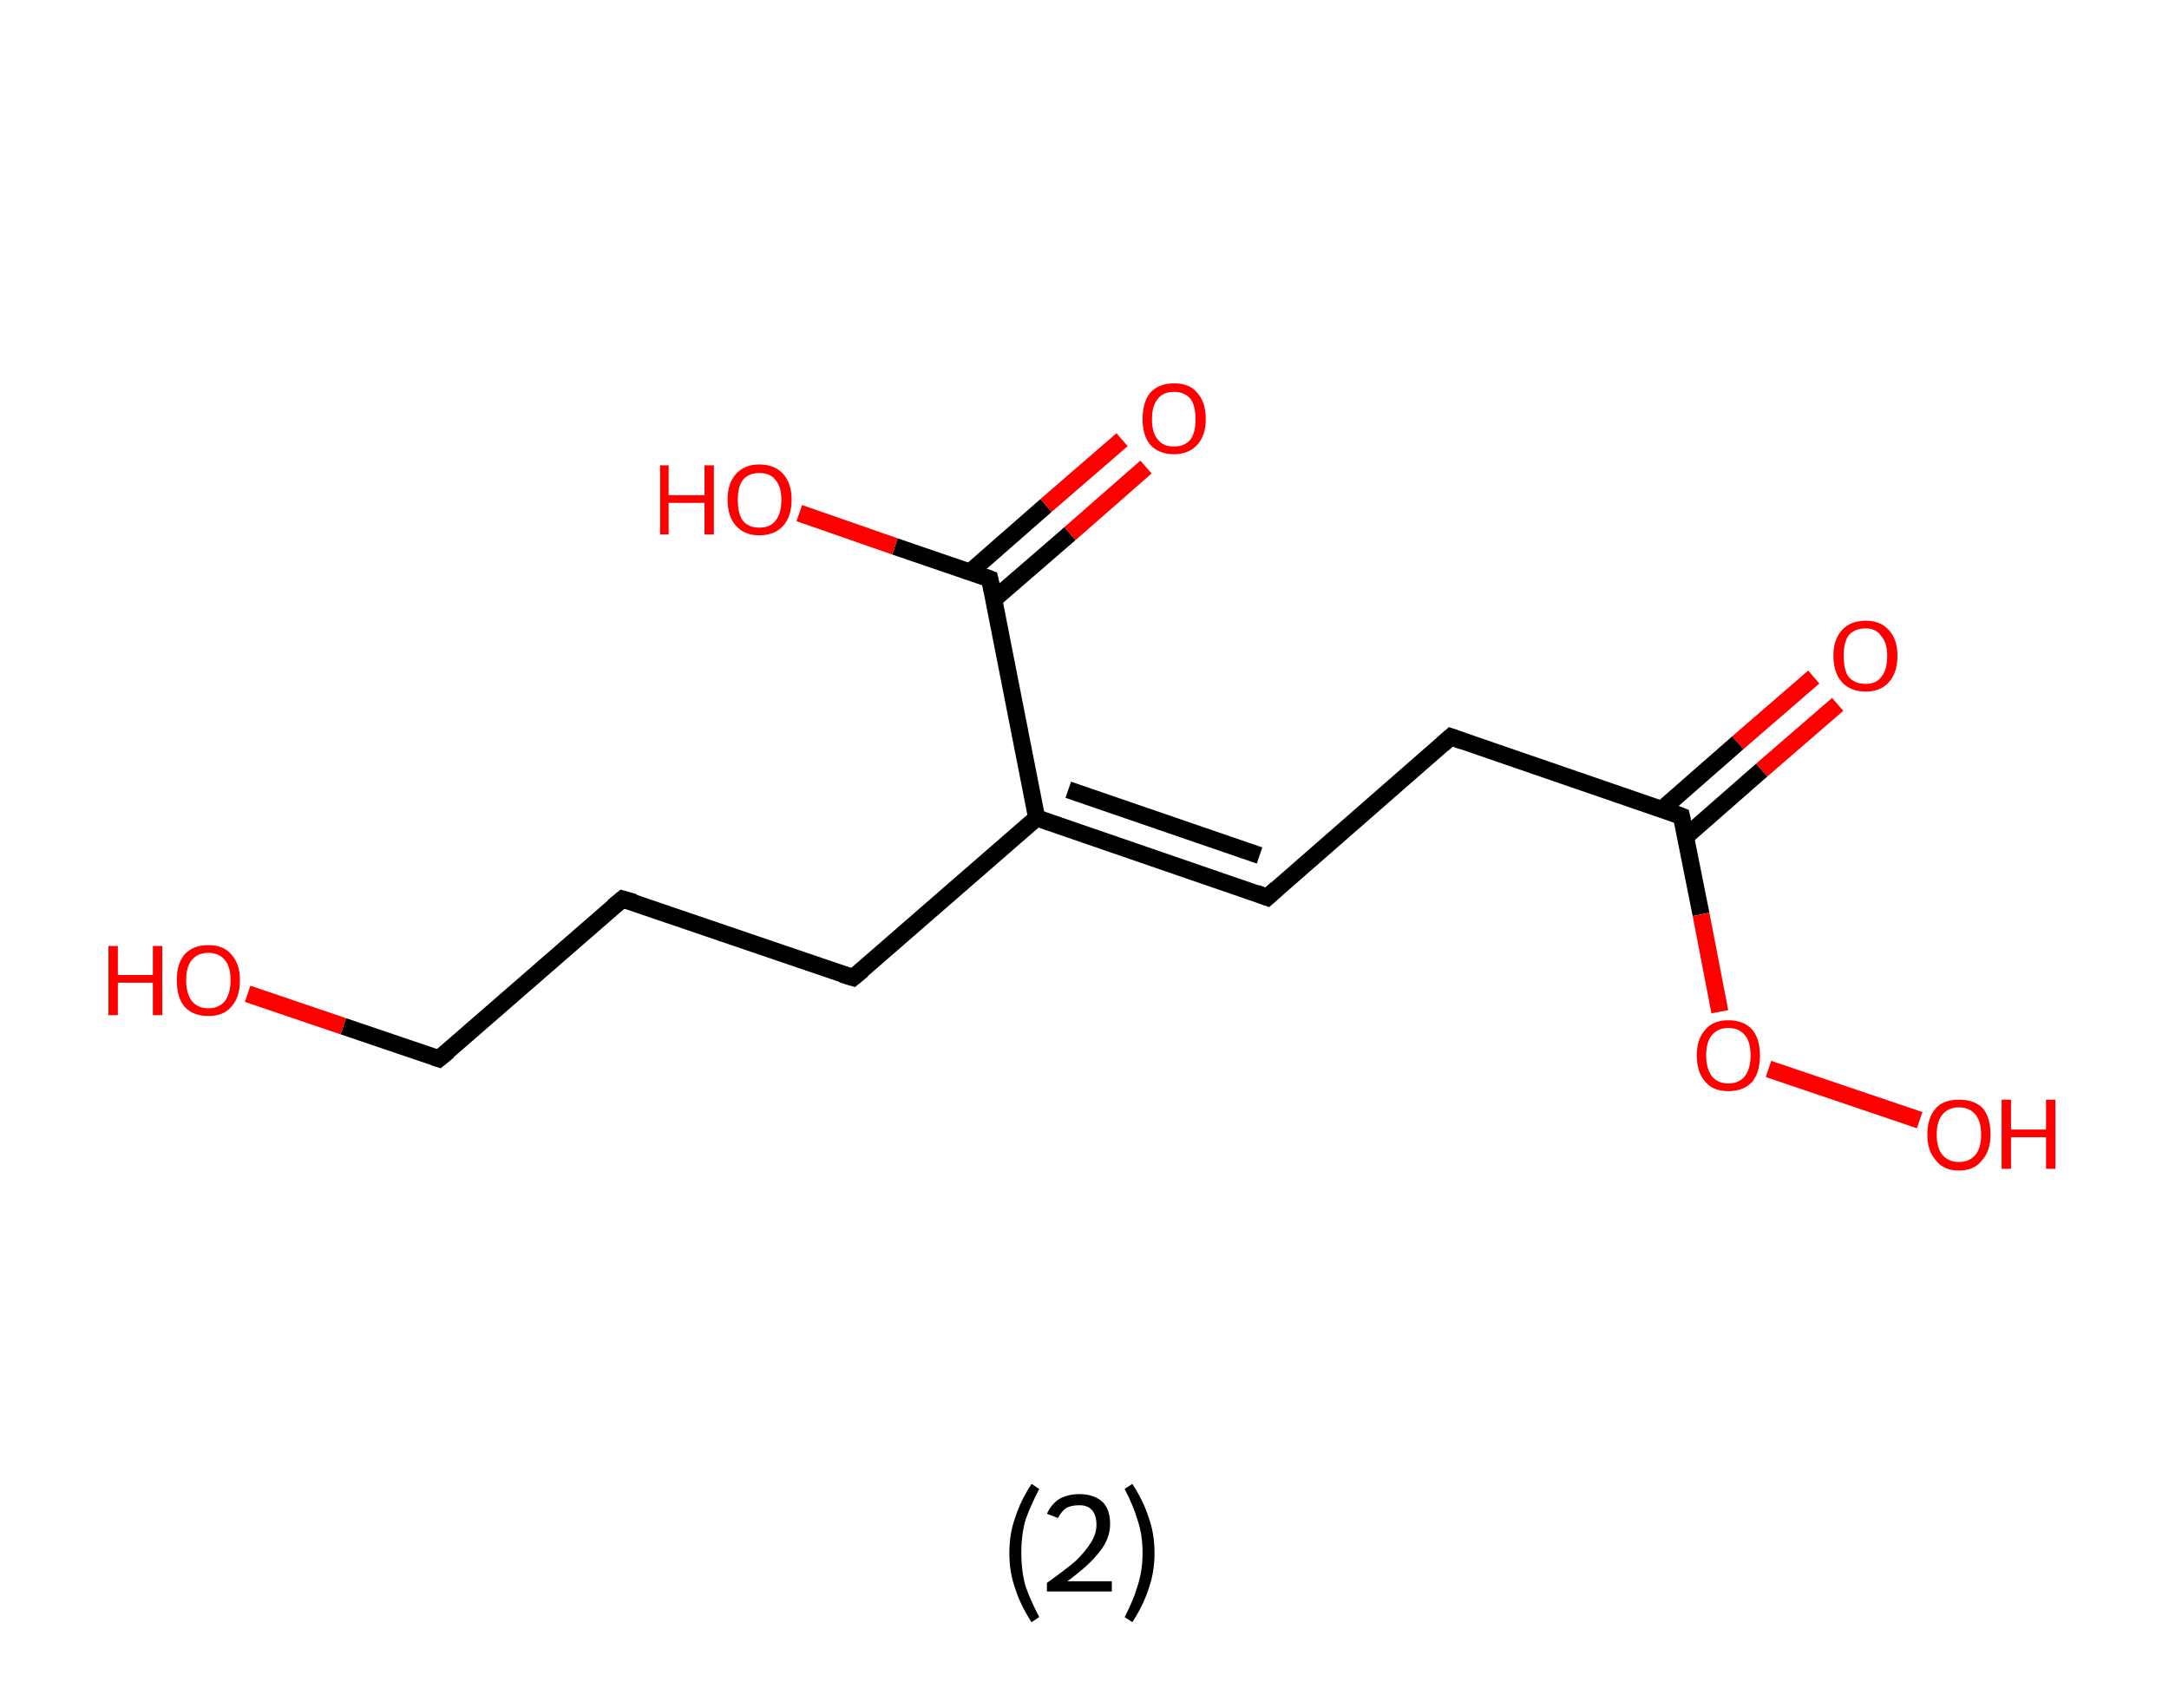 <?xml version='1.0' encoding='ASCII' standalone='yes'?>
<svg xmlns="http://www.w3.org/2000/svg" xmlns:rdkit="http://www.rdkit.org/xml" xmlns:xlink="http://www.w3.org/1999/xlink" version="1.1" baseProfile="full" xml:space="preserve" width="254px" height="200px" viewBox="0 0 254 200">
<!-- END OF HEADER -->
<rect style="opacity:1.0;fill:#FFFFFF;stroke:none" width="254.0" height="200.0" x="0.0" y="0.0"> </rect>
<path class="bond-0 atom-0 atom-1" d="M 215.2,82.5 L 206.3,90.2" style="fill:none;fill-rule:evenodd;stroke:#FF0000;stroke-width:2.0px;stroke-linecap:butt;stroke-linejoin:miter;stroke-opacity:1"/>
<path class="bond-0 atom-0 atom-1" d="M 206.3,90.2 L 197.4,98.0" style="fill:none;fill-rule:evenodd;stroke:#000000;stroke-width:2.0px;stroke-linecap:butt;stroke-linejoin:miter;stroke-opacity:1"/>
<path class="bond-0 atom-0 atom-1" d="M 212.4,79.3 L 203.5,87.0" style="fill:none;fill-rule:evenodd;stroke:#FF0000;stroke-width:2.0px;stroke-linecap:butt;stroke-linejoin:miter;stroke-opacity:1"/>
<path class="bond-0 atom-0 atom-1" d="M 203.5,87.0 L 194.6,94.8" style="fill:none;fill-rule:evenodd;stroke:#000000;stroke-width:2.0px;stroke-linecap:butt;stroke-linejoin:miter;stroke-opacity:1"/>
<path class="bond-1 atom-1 atom-2" d="M 196.9,95.6 L 169.9,86.3" style="fill:none;fill-rule:evenodd;stroke:#000000;stroke-width:2.0px;stroke-linecap:butt;stroke-linejoin:miter;stroke-opacity:1"/>
<path class="bond-2 atom-2 atom-3" d="M 169.9,86.3 L 148.4,105.1" style="fill:none;fill-rule:evenodd;stroke:#000000;stroke-width:2.0px;stroke-linecap:butt;stroke-linejoin:miter;stroke-opacity:1"/>
<path class="bond-3 atom-3 atom-4" d="M 148.4,105.1 L 121.4,95.8" style="fill:none;fill-rule:evenodd;stroke:#000000;stroke-width:2.0px;stroke-linecap:butt;stroke-linejoin:miter;stroke-opacity:1"/>
<path class="bond-3 atom-3 atom-4" d="M 147.5,100.2 L 125.1,92.5" style="fill:none;fill-rule:evenodd;stroke:#000000;stroke-width:2.0px;stroke-linecap:butt;stroke-linejoin:miter;stroke-opacity:1"/>
<path class="bond-4 atom-4 atom-5" d="M 121.4,95.8 L 99.9,114.5" style="fill:none;fill-rule:evenodd;stroke:#000000;stroke-width:2.0px;stroke-linecap:butt;stroke-linejoin:miter;stroke-opacity:1"/>
<path class="bond-5 atom-5 atom-6" d="M 99.9,114.5 L 72.9,105.3" style="fill:none;fill-rule:evenodd;stroke:#000000;stroke-width:2.0px;stroke-linecap:butt;stroke-linejoin:miter;stroke-opacity:1"/>
<path class="bond-6 atom-6 atom-7" d="M 72.9,105.3 L 51.4,124.0" style="fill:none;fill-rule:evenodd;stroke:#000000;stroke-width:2.0px;stroke-linecap:butt;stroke-linejoin:miter;stroke-opacity:1"/>
<path class="bond-7 atom-7 atom-8" d="M 51.4,124.0 L 40.2,120.2" style="fill:none;fill-rule:evenodd;stroke:#000000;stroke-width:2.0px;stroke-linecap:butt;stroke-linejoin:miter;stroke-opacity:1"/>
<path class="bond-7 atom-7 atom-8" d="M 40.2,120.2 L 29.0,116.4" style="fill:none;fill-rule:evenodd;stroke:#FF0000;stroke-width:2.0px;stroke-linecap:butt;stroke-linejoin:miter;stroke-opacity:1"/>
<path class="bond-8 atom-4 atom-9" d="M 121.4,95.8 L 115.9,67.8" style="fill:none;fill-rule:evenodd;stroke:#000000;stroke-width:2.0px;stroke-linecap:butt;stroke-linejoin:miter;stroke-opacity:1"/>
<path class="bond-9 atom-9 atom-10" d="M 116.4,70.2 L 125.3,62.5" style="fill:none;fill-rule:evenodd;stroke:#000000;stroke-width:2.0px;stroke-linecap:butt;stroke-linejoin:miter;stroke-opacity:1"/>
<path class="bond-9 atom-9 atom-10" d="M 125.3,62.5 L 134.2,54.7" style="fill:none;fill-rule:evenodd;stroke:#FF0000;stroke-width:2.0px;stroke-linecap:butt;stroke-linejoin:miter;stroke-opacity:1"/>
<path class="bond-9 atom-9 atom-10" d="M 113.6,67.0 L 122.5,59.2" style="fill:none;fill-rule:evenodd;stroke:#000000;stroke-width:2.0px;stroke-linecap:butt;stroke-linejoin:miter;stroke-opacity:1"/>
<path class="bond-9 atom-9 atom-10" d="M 122.5,59.2 L 131.4,51.5" style="fill:none;fill-rule:evenodd;stroke:#FF0000;stroke-width:2.0px;stroke-linecap:butt;stroke-linejoin:miter;stroke-opacity:1"/>
<path class="bond-10 atom-9 atom-11" d="M 115.9,67.8 L 104.8,64.0" style="fill:none;fill-rule:evenodd;stroke:#000000;stroke-width:2.0px;stroke-linecap:butt;stroke-linejoin:miter;stroke-opacity:1"/>
<path class="bond-10 atom-9 atom-11" d="M 104.8,64.0 L 93.6,60.1" style="fill:none;fill-rule:evenodd;stroke:#FF0000;stroke-width:2.0px;stroke-linecap:butt;stroke-linejoin:miter;stroke-opacity:1"/>
<path class="bond-11 atom-1 atom-12" d="M 196.9,95.6 L 199.2,107.1" style="fill:none;fill-rule:evenodd;stroke:#000000;stroke-width:2.0px;stroke-linecap:butt;stroke-linejoin:miter;stroke-opacity:1"/>
<path class="bond-11 atom-1 atom-12" d="M 199.2,107.1 L 201.4,118.5" style="fill:none;fill-rule:evenodd;stroke:#FF0000;stroke-width:2.0px;stroke-linecap:butt;stroke-linejoin:miter;stroke-opacity:1"/>
<path class="bond-12 atom-12 atom-13" d="M 207.1,125.2 L 224.8,131.2" style="fill:none;fill-rule:evenodd;stroke:#FF0000;stroke-width:2.0px;stroke-linecap:butt;stroke-linejoin:miter;stroke-opacity:1"/>
<path d="M 195.6,95.1 L 196.9,95.6 L 197.0,96.1" style="fill:none;stroke:#000000;stroke-width:2.0px;stroke-linecap:butt;stroke-linejoin:miter;stroke-opacity:1;"/>
<path d="M 171.3,86.8 L 169.9,86.3 L 168.9,87.2" style="fill:none;stroke:#000000;stroke-width:2.0px;stroke-linecap:butt;stroke-linejoin:miter;stroke-opacity:1;"/>
<path d="M 149.5,104.1 L 148.4,105.1 L 147.1,104.6" style="fill:none;stroke:#000000;stroke-width:2.0px;stroke-linecap:butt;stroke-linejoin:miter;stroke-opacity:1;"/>
<path d="M 101.0,113.6 L 99.9,114.5 L 98.6,114.1" style="fill:none;stroke:#000000;stroke-width:2.0px;stroke-linecap:butt;stroke-linejoin:miter;stroke-opacity:1;"/>
<path d="M 74.3,105.7 L 72.9,105.3 L 71.8,106.2" style="fill:none;stroke:#000000;stroke-width:2.0px;stroke-linecap:butt;stroke-linejoin:miter;stroke-opacity:1;"/>
<path d="M 52.5,123.1 L 51.4,124.0 L 50.8,123.8" style="fill:none;stroke:#000000;stroke-width:2.0px;stroke-linecap:butt;stroke-linejoin:miter;stroke-opacity:1;"/>
<path d="M 116.2,69.2 L 115.9,67.8 L 115.4,67.6" style="fill:none;stroke:#000000;stroke-width:2.0px;stroke-linecap:butt;stroke-linejoin:miter;stroke-opacity:1;"/>
<path class="atom-0" d="M 214.7 76.8 Q 214.7 74.9, 215.7 73.8 Q 216.7 72.7, 218.5 72.7 Q 220.2 72.7, 221.2 73.8 Q 222.2 74.9, 222.2 76.8 Q 222.2 78.8, 221.2 79.9 Q 220.2 81.0, 218.5 81.0 Q 216.7 81.0, 215.7 79.9 Q 214.7 78.8, 214.7 76.8 M 218.5 80.1 Q 219.7 80.1, 220.3 79.3 Q 221.0 78.5, 221.0 76.8 Q 221.0 75.3, 220.3 74.5 Q 219.7 73.6, 218.5 73.6 Q 217.2 73.6, 216.5 74.4 Q 215.9 75.2, 215.9 76.8 Q 215.9 78.5, 216.5 79.3 Q 217.2 80.1, 218.5 80.1 " fill="#FF0000"/>
<path class="atom-8" d="M 12.7 110.8 L 13.8 110.8 L 13.8 114.2 L 17.9 114.2 L 17.9 110.8 L 19.0 110.8 L 19.0 118.9 L 17.9 118.9 L 17.9 115.1 L 13.8 115.1 L 13.8 118.9 L 12.7 118.9 L 12.7 110.8 " fill="#FF0000"/>
<path class="atom-8" d="M 20.7 114.8 Q 20.7 112.9, 21.6 111.8 Q 22.6 110.7, 24.4 110.7 Q 26.2 110.7, 27.1 111.8 Q 28.1 112.9, 28.1 114.8 Q 28.1 116.8, 27.1 117.9 Q 26.2 119.0, 24.4 119.0 Q 22.6 119.0, 21.6 117.9 Q 20.7 116.8, 20.7 114.8 M 24.4 118.1 Q 25.6 118.1, 26.3 117.3 Q 27.0 116.4, 27.0 114.8 Q 27.0 113.2, 26.3 112.4 Q 25.6 111.6, 24.4 111.6 Q 23.2 111.6, 22.5 112.4 Q 21.8 113.2, 21.8 114.8 Q 21.8 116.4, 22.5 117.3 Q 23.2 118.1, 24.4 118.1 " fill="#FF0000"/>
<path class="atom-10" d="M 133.8 49.1 Q 133.8 47.1, 134.7 46.0 Q 135.7 44.9, 137.5 44.9 Q 139.3 44.9, 140.2 46.0 Q 141.2 47.1, 141.2 49.1 Q 141.2 51.0, 140.2 52.1 Q 139.2 53.2, 137.5 53.2 Q 135.7 53.2, 134.7 52.1 Q 133.8 51.0, 133.8 49.1 M 137.5 52.3 Q 138.7 52.3, 139.4 51.5 Q 140.0 50.7, 140.0 49.1 Q 140.0 47.5, 139.4 46.7 Q 138.7 45.9, 137.5 45.9 Q 136.2 45.9, 135.6 46.7 Q 134.9 47.5, 134.9 49.1 Q 134.9 50.7, 135.6 51.5 Q 136.2 52.3, 137.5 52.3 " fill="#FF0000"/>
<path class="atom-11" d="M 77.3 54.5 L 78.3 54.5 L 78.3 58.0 L 82.5 58.0 L 82.5 54.5 L 83.6 54.5 L 83.6 62.6 L 82.5 62.6 L 82.5 58.9 L 78.3 58.9 L 78.3 62.6 L 77.3 62.6 L 77.3 54.5 " fill="#FF0000"/>
<path class="atom-11" d="M 85.2 58.5 Q 85.2 56.6, 86.2 55.5 Q 87.2 54.4, 88.9 54.4 Q 90.7 54.4, 91.7 55.5 Q 92.7 56.6, 92.7 58.5 Q 92.7 60.5, 91.7 61.6 Q 90.7 62.7, 88.9 62.7 Q 87.2 62.7, 86.2 61.6 Q 85.2 60.5, 85.2 58.5 M 88.9 61.8 Q 90.2 61.8, 90.8 61.0 Q 91.5 60.2, 91.5 58.5 Q 91.5 57.0, 90.8 56.2 Q 90.2 55.4, 88.9 55.4 Q 87.7 55.4, 87.0 56.2 Q 86.4 57.0, 86.4 58.5 Q 86.4 60.2, 87.0 61.0 Q 87.7 61.8, 88.9 61.8 " fill="#FF0000"/>
<path class="atom-12" d="M 198.7 123.6 Q 198.7 121.7, 199.7 120.6 Q 200.6 119.5, 202.4 119.5 Q 204.2 119.5, 205.2 120.6 Q 206.1 121.7, 206.1 123.6 Q 206.1 125.6, 205.2 126.7 Q 204.2 127.8, 202.4 127.8 Q 200.6 127.8, 199.7 126.7 Q 198.7 125.6, 198.7 123.6 M 202.4 126.9 Q 203.6 126.9, 204.3 126.1 Q 205.0 125.2, 205.0 123.6 Q 205.0 122.0, 204.3 121.2 Q 203.6 120.4, 202.4 120.4 Q 201.2 120.4, 200.5 121.2 Q 199.8 122.0, 199.8 123.6 Q 199.8 125.2, 200.5 126.1 Q 201.2 126.9, 202.4 126.9 " fill="#FF0000"/>
<path class="atom-13" d="M 225.7 132.9 Q 225.7 130.9, 226.7 129.8 Q 227.6 128.8, 229.4 128.8 Q 231.2 128.8, 232.2 129.8 Q 233.1 130.9, 233.1 132.9 Q 233.1 134.8, 232.1 135.9 Q 231.2 137.1, 229.4 137.1 Q 227.6 137.1, 226.7 135.9 Q 225.7 134.8, 225.7 132.9 M 229.4 136.1 Q 230.6 136.1, 231.3 135.3 Q 232.0 134.5, 232.0 132.9 Q 232.0 131.3, 231.3 130.5 Q 230.6 129.7, 229.4 129.7 Q 228.2 129.7, 227.5 130.5 Q 226.8 131.3, 226.8 132.9 Q 226.8 134.5, 227.5 135.3 Q 228.2 136.1, 229.4 136.1 " fill="#FF0000"/>
<path class="atom-13" d="M 234.4 128.8 L 235.5 128.8 L 235.5 132.3 L 239.6 132.3 L 239.6 128.8 L 240.7 128.8 L 240.7 136.9 L 239.6 136.9 L 239.6 133.2 L 235.5 133.2 L 235.5 136.9 L 234.4 136.9 L 234.4 128.8 " fill="#FF0000"/>
<path class="legend" d="M 118.2 181.9 Q 118.2 179.6, 118.9 177.7 Q 119.5 175.8, 120.8 173.8 L 121.7 174.4 Q 120.7 176.3, 120.1 178.0 Q 119.6 179.7, 119.6 181.9 Q 119.6 184.0, 120.1 185.8 Q 120.7 187.5, 121.7 189.4 L 120.8 190.0 Q 119.5 188.0, 118.9 186.1 Q 118.2 184.2, 118.2 181.9 " fill="#000000"/>
<path class="legend" d="M 122.6 177.3 Q 123.1 176.2, 124.0 175.6 Q 125.0 175.0, 126.4 175.0 Q 128.1 175.0, 129.1 175.9 Q 130.0 176.8, 130.0 178.5 Q 130.0 180.2, 128.8 181.7 Q 127.6 183.3, 125.0 185.2 L 130.2 185.2 L 130.2 186.4 L 122.6 186.4 L 122.6 185.4 Q 124.7 183.9, 126.0 182.8 Q 127.2 181.6, 127.8 180.6 Q 128.4 179.6, 128.4 178.6 Q 128.4 177.5, 127.9 176.9 Q 127.4 176.3, 126.4 176.3 Q 125.5 176.3, 124.9 176.6 Q 124.3 177.0, 123.9 177.8 L 122.6 177.3 " fill="#000000"/>
<path class="legend" d="M 135.2 181.9 Q 135.2 184.2, 134.5 186.1 Q 133.9 188.0, 132.6 190.0 L 131.7 189.4 Q 132.7 187.5, 133.2 185.8 Q 133.8 184.0, 133.8 181.9 Q 133.8 179.7, 133.2 178.0 Q 132.7 176.3, 131.7 174.4 L 132.6 173.8 Q 133.9 175.8, 134.5 177.7 Q 135.2 179.6, 135.2 181.9 " fill="#000000"/>
</svg>
